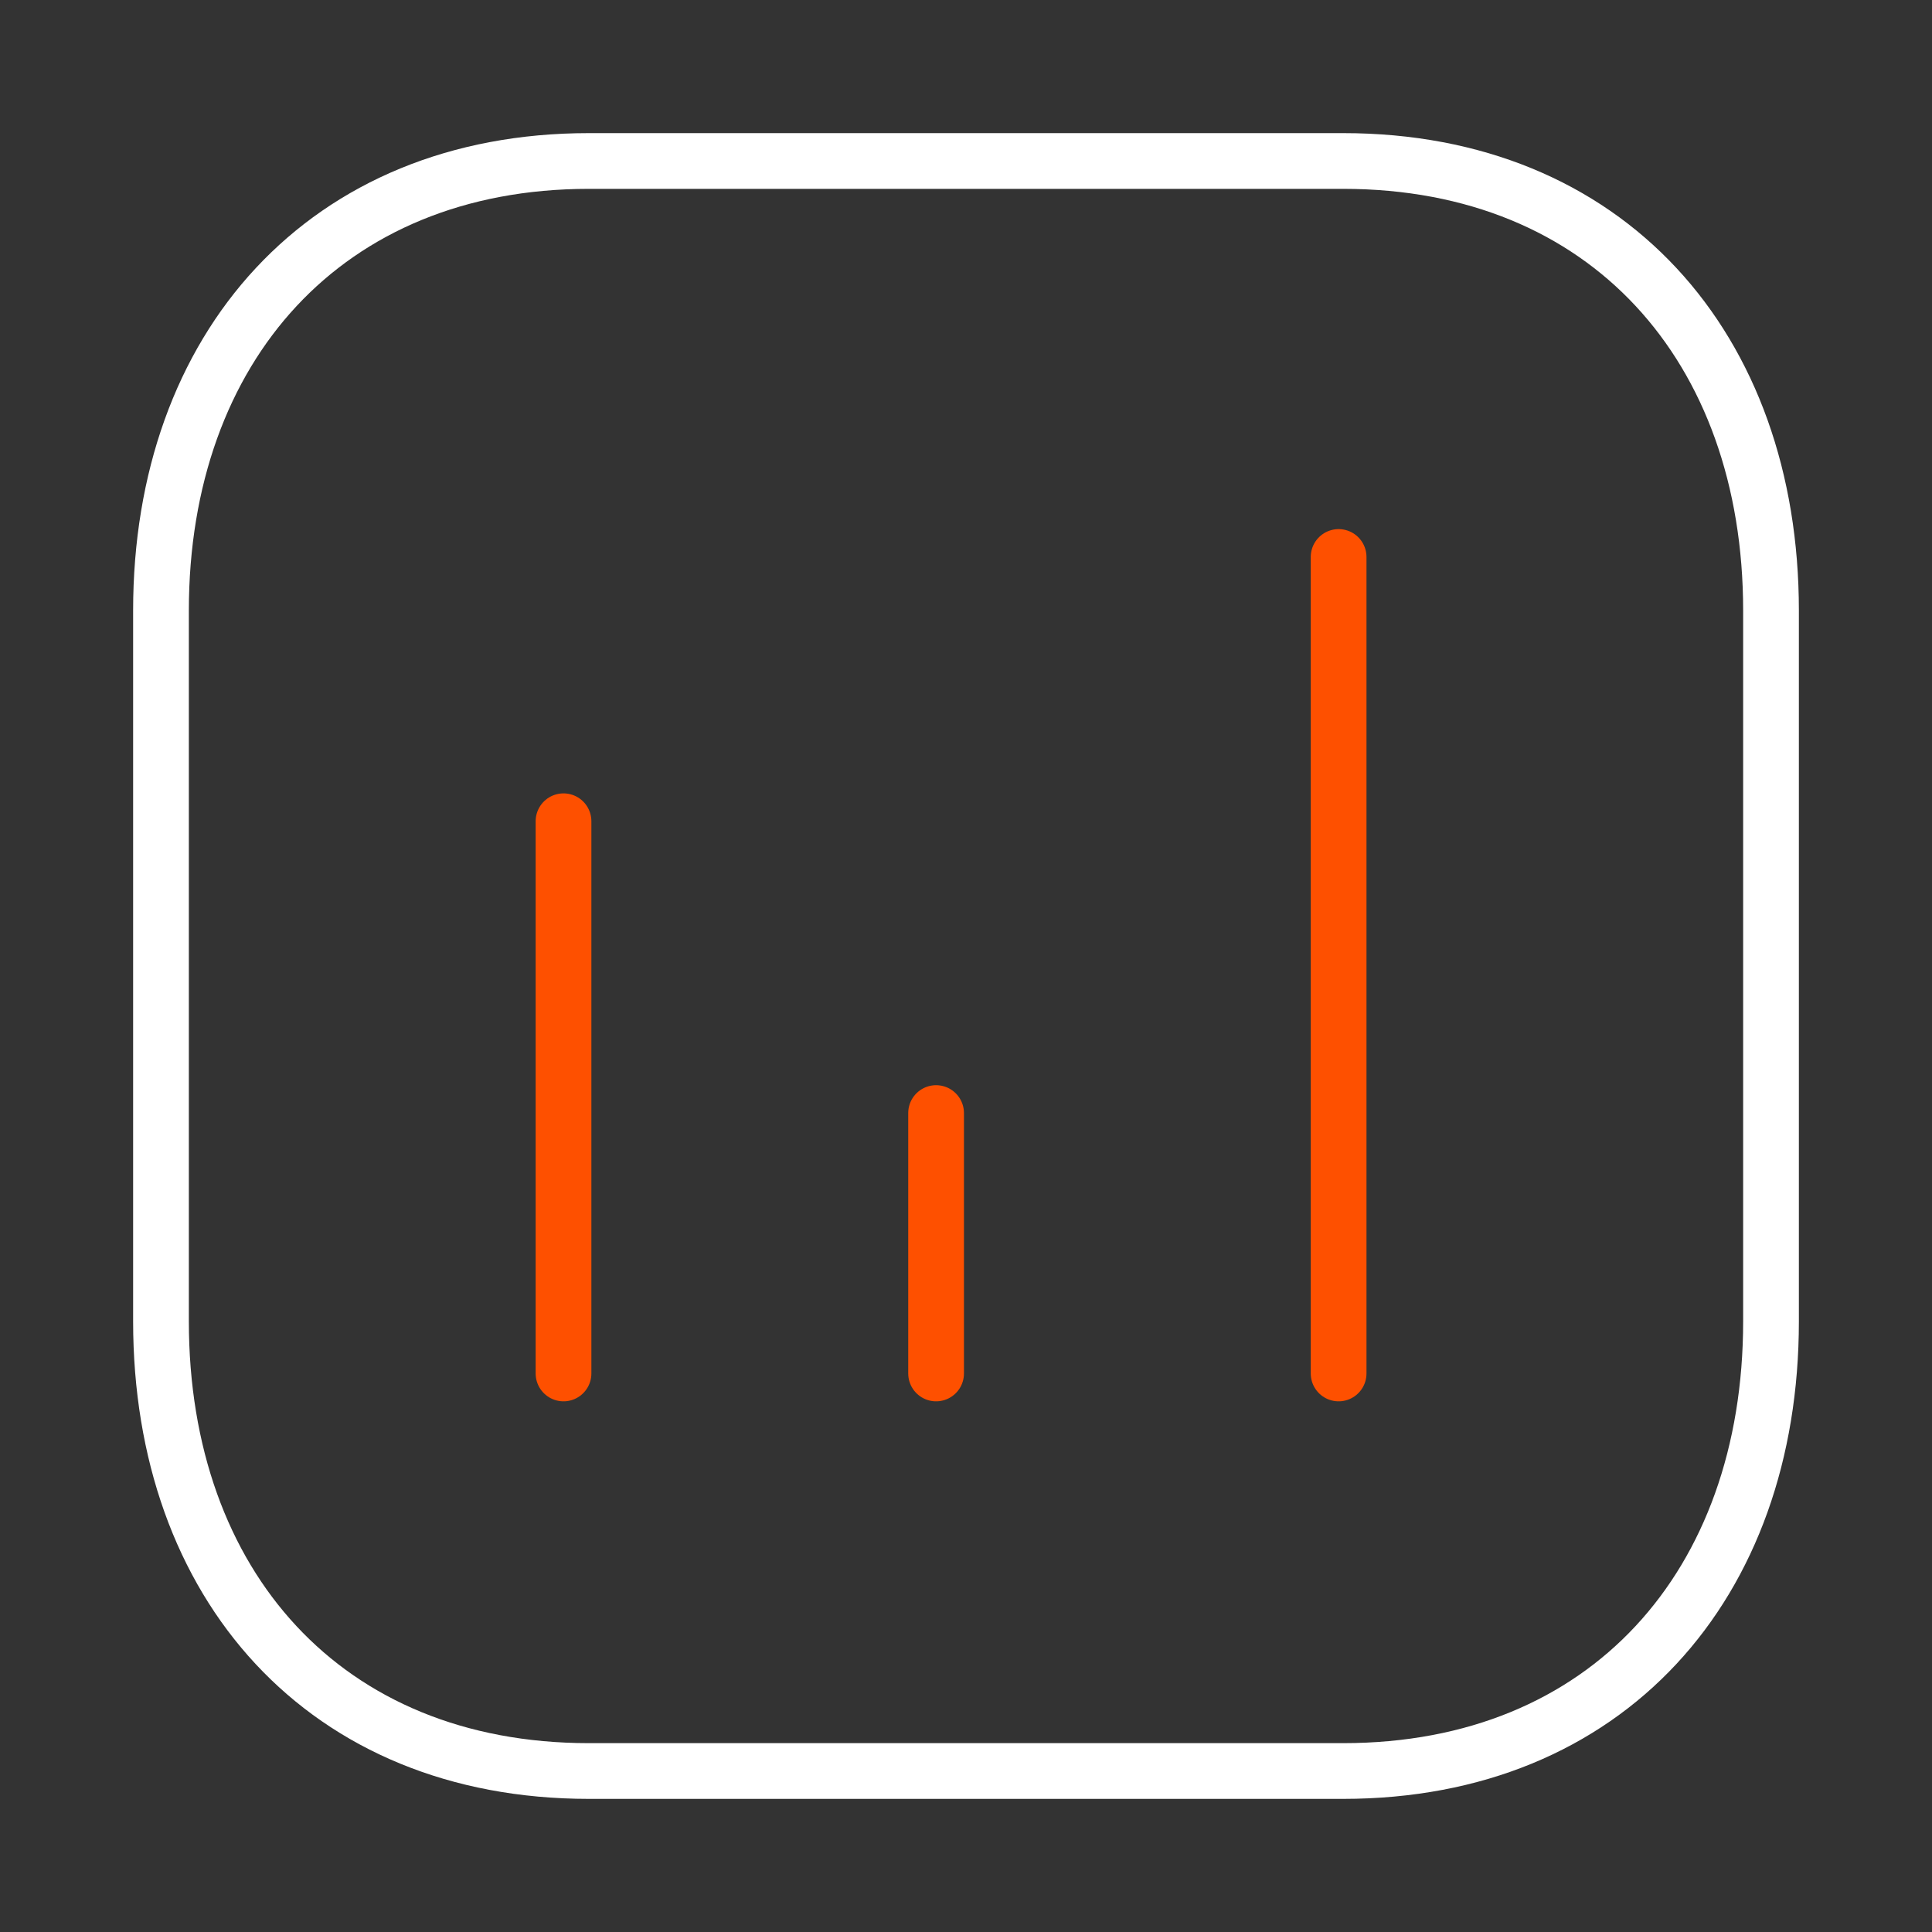<svg width="52" height="52" viewBox="0 0 52 52" fill="none" xmlns="http://www.w3.org/2000/svg">
<rect x="0" y="0" width="52" height="52" fill="#333333" stroke="none"/>
<path d="M15.167 22.104V36.967" stroke="#FE5000" stroke-width="1.5" stroke-linecap="round" stroke-linejoin="round"/>
<path d="M36.029 14.991V36.967" stroke="#FE5000" stroke-width="1.5" stroke-linecap="round" stroke-linejoin="round"/>
<path d="M25.195 29.958V36.967" stroke="#FE5000" stroke-width="1.5" stroke-linecap="round" stroke-linejoin="round"/>
<path fill-rule="evenodd" clip-rule="evenodd" d="M36.152 4.333H15.848C8.77 4.333 4.333 9.343 4.333 16.434V35.565C4.333 42.657 8.749 47.667 15.848 47.667H36.152C43.251 47.667 47.667 42.657 47.667 35.565V16.434C47.667 9.343 43.251 4.333 36.152 4.333Z" stroke="white" stroke-width="1.5" stroke-linecap="round" stroke-linejoin="round"/>
</svg>
